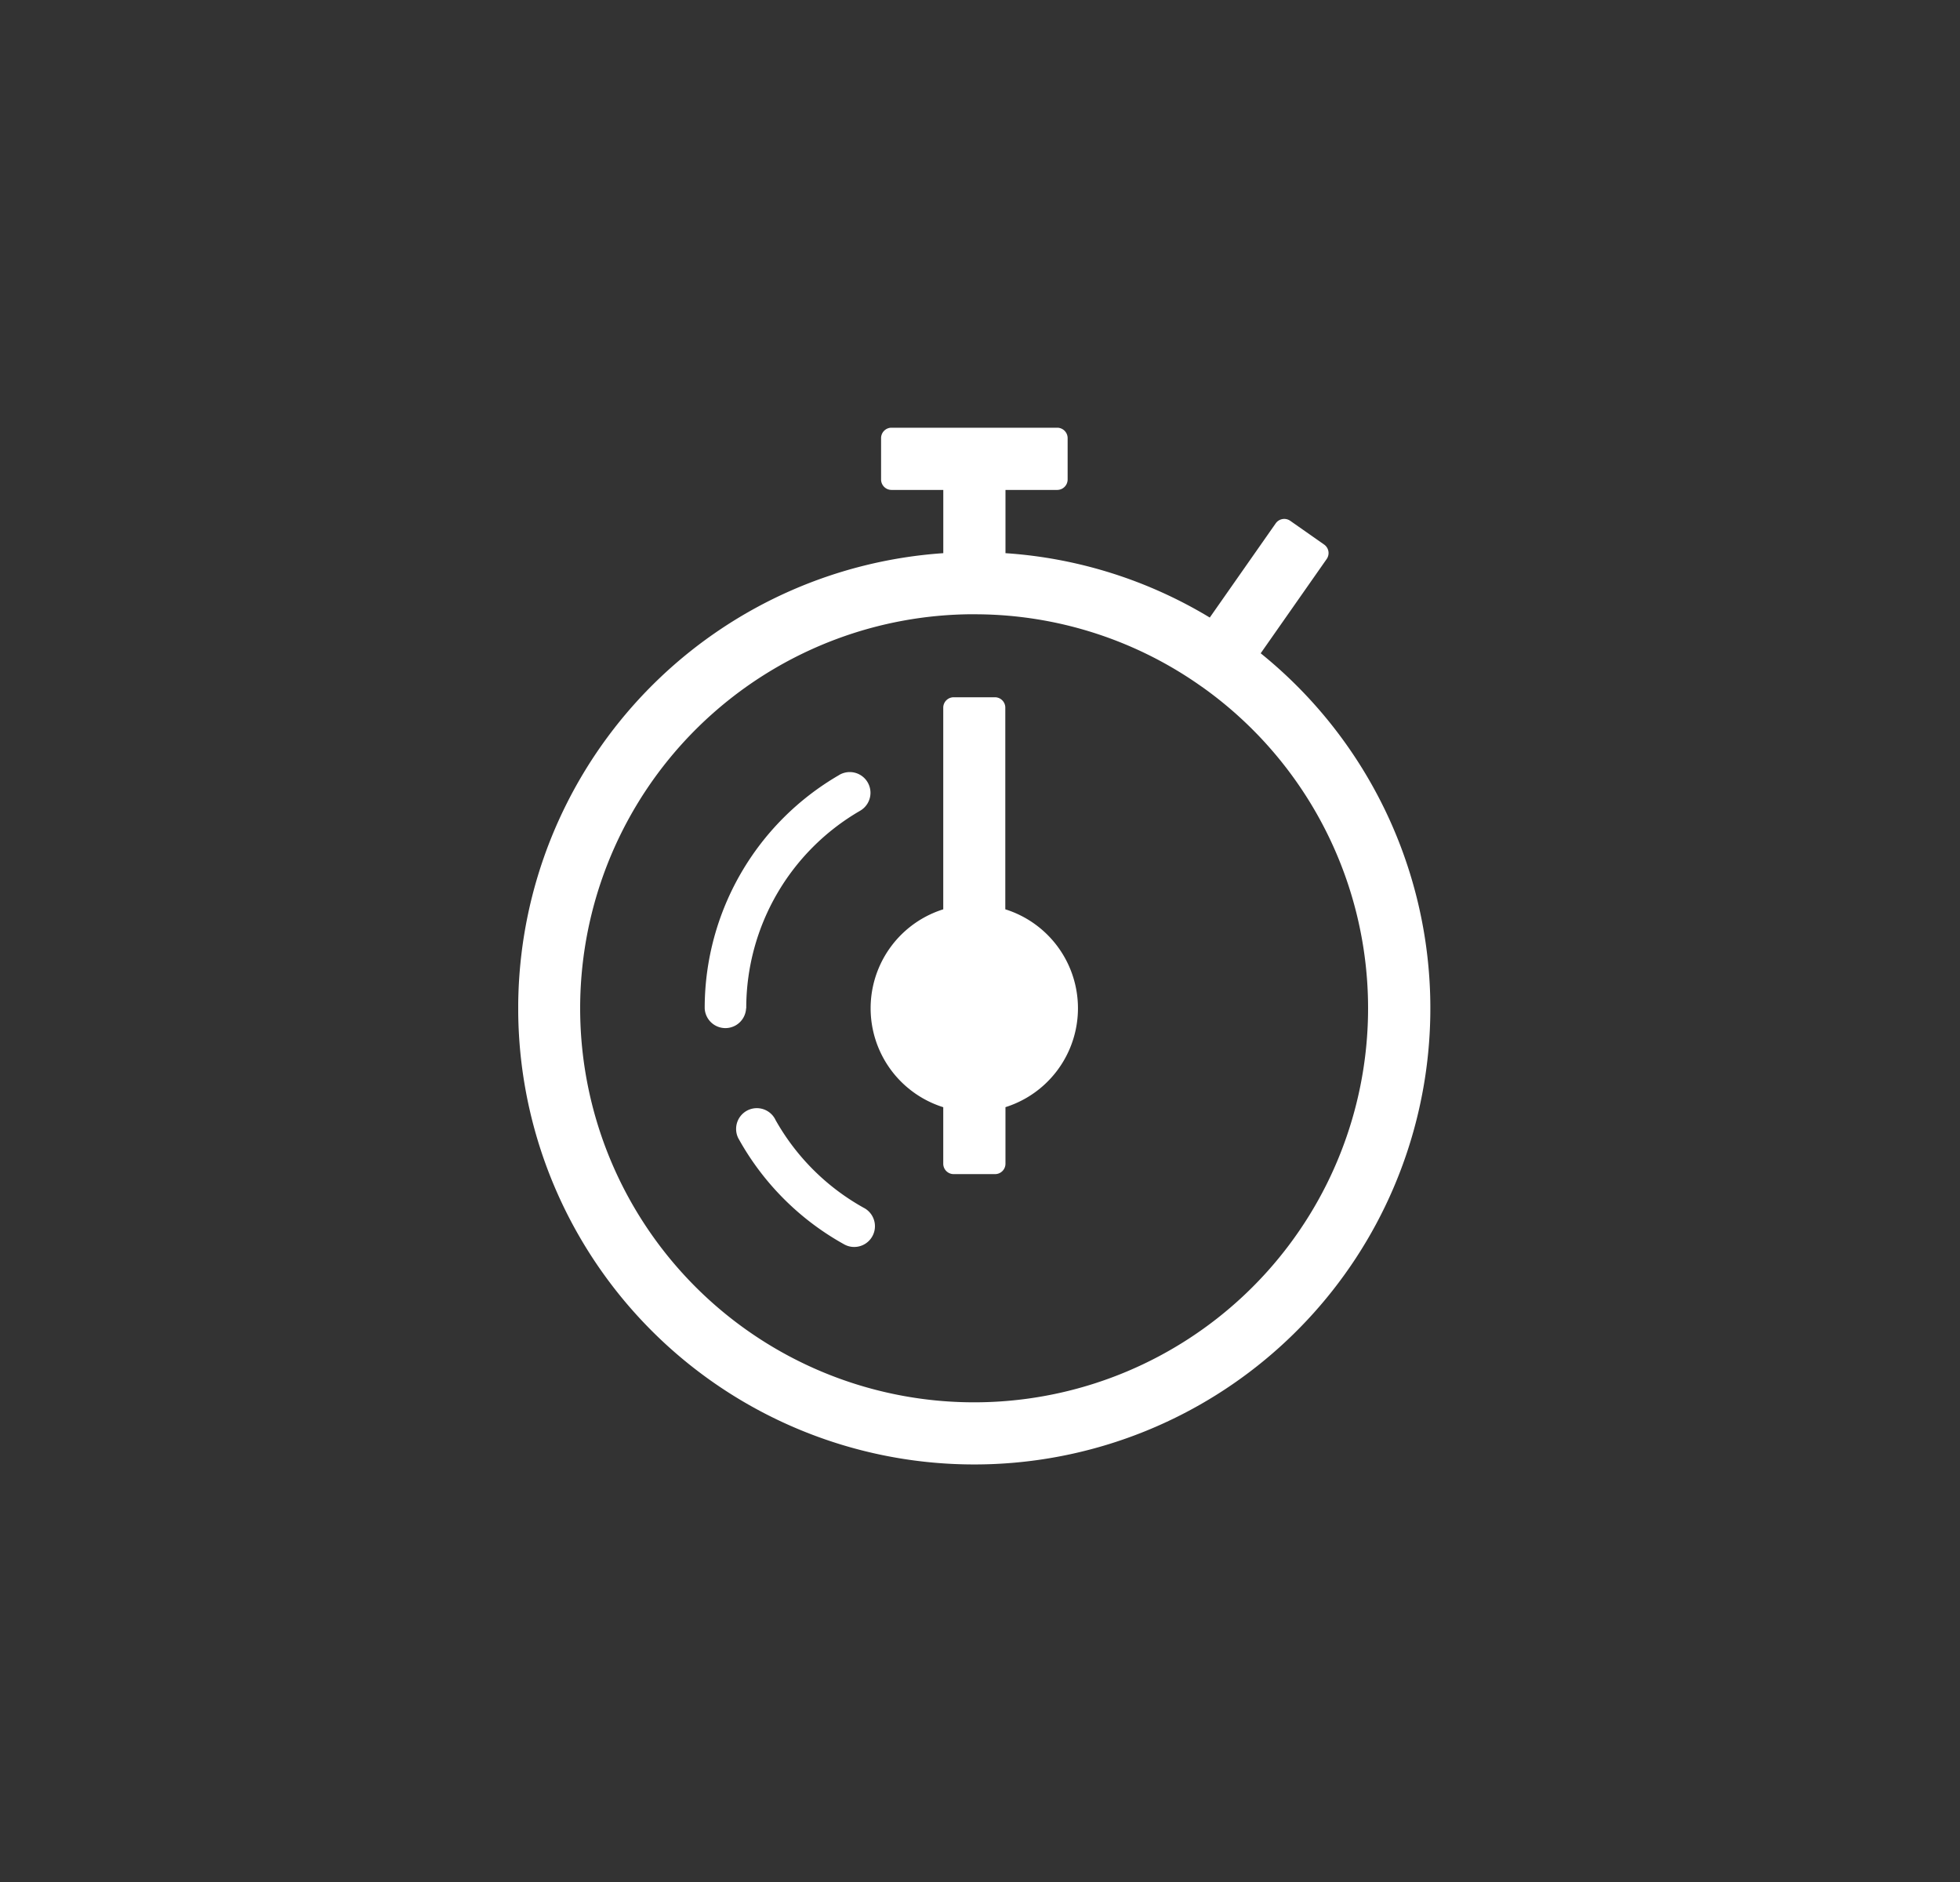 <svg xmlns="http://www.w3.org/2000/svg" xmlns:xlink="http://www.w3.org/1999/xlink" width="100" height="96" viewBox="0 0 100 96">
  <rect x="0" y="0" width="100" height="96" fill="#333333" stroke="none"/>
  <defs>
    <clipPath id="clip-path">
      <rect id="Rectangle_2012" data-name="Rectangle 2012" width="46.539" height="52.882" fill="#fff"/>
    </clipPath>
  </defs>
  <g id="Group_5899" data-name="Group 5899" transform="translate(-713 -3904)">
    <g id="Group_5893" data-name="Group 5893">
      <g id="Group_5807" data-name="Group 5807" transform="translate(0 198)">
        <g id="Rectangle_10" data-name="Rectangle 10" transform="translate(713 3706)" fill="#fff" stroke="#707070" stroke-width="1" opacity="0">
          <rect width="100" height="96" rx="35" stroke="none"/>
          <rect x="0.5" y="0.5" width="99" height="95" rx="34.5" fill="none"/>
        </g>
        <g id="Group_5806" data-name="Group 5806" transform="translate(739.44 3727.818)">
          <g id="Group_5805" data-name="Group 5805" transform="translate(0 0)" clip-path="url(#clip-path)">
            <path id="Path_19" data-name="Path 19" d="M24.86,6.4A23.117,23.117,0,0,1,35.283,9.684l3.366-4.807a.533.533,0,0,1,.738-.129L41.117,5.96a.53.53,0,0,1,.131.738l-3.367,4.809A23.269,23.269,0,1,1,21.687,6.4V3.174H19.043a.533.533,0,0,1-.53-.53V.53a.533.533,0,0,1,.53-.53H27.5a.533.533,0,0,1,.531.53V2.644a.533.533,0,0,1-.531.53H24.86ZM17.646,39.8l-.007,0-.022-.014a11.666,11.666,0,0,1-4.5-4.492l0-.007-.012-.022-.014-.024h0a1.057,1.057,0,0,0-1.974.529,1.039,1.039,0,0,0,.123.495h0l.006.009a13.808,13.808,0,0,0,5.37,5.375l.016.009a1.046,1.046,0,0,0,.511.132,1.058,1.058,0,0,0,.511-1.984M11.634,29.614v-.086A11.636,11.636,0,0,1,17.4,19.565l.022-.014.022-.012,0,0a1.057,1.057,0,0,0-1.058-1.831l-.017.011-.024.015a13.736,13.736,0,0,0-6.831,11.8v.081h0a1.057,1.057,0,0,0,2.112,0m11.548-20.1a20.1,20.1,0,1,0,11.779,3.751l-.342-.238A20.019,20.019,0,0,0,23.467,9.518Zm1.677,15.05V14.28a.53.53,0,0,0-.529-.53H22.214a.532.532,0,0,0-.529.53V24.567a5.29,5.29,0,0,0,0,10.094v2.884a.531.531,0,0,0,.529.529H24.33a.53.53,0,0,0,.529-.529V34.659a5.29,5.29,0,0,0,0-10.09" transform="translate(0 -0.001)" fill="#fff" fill-rule="evenodd"/>
          </g>
        </g>
      </g>
    </g>
  </g>
</svg>
